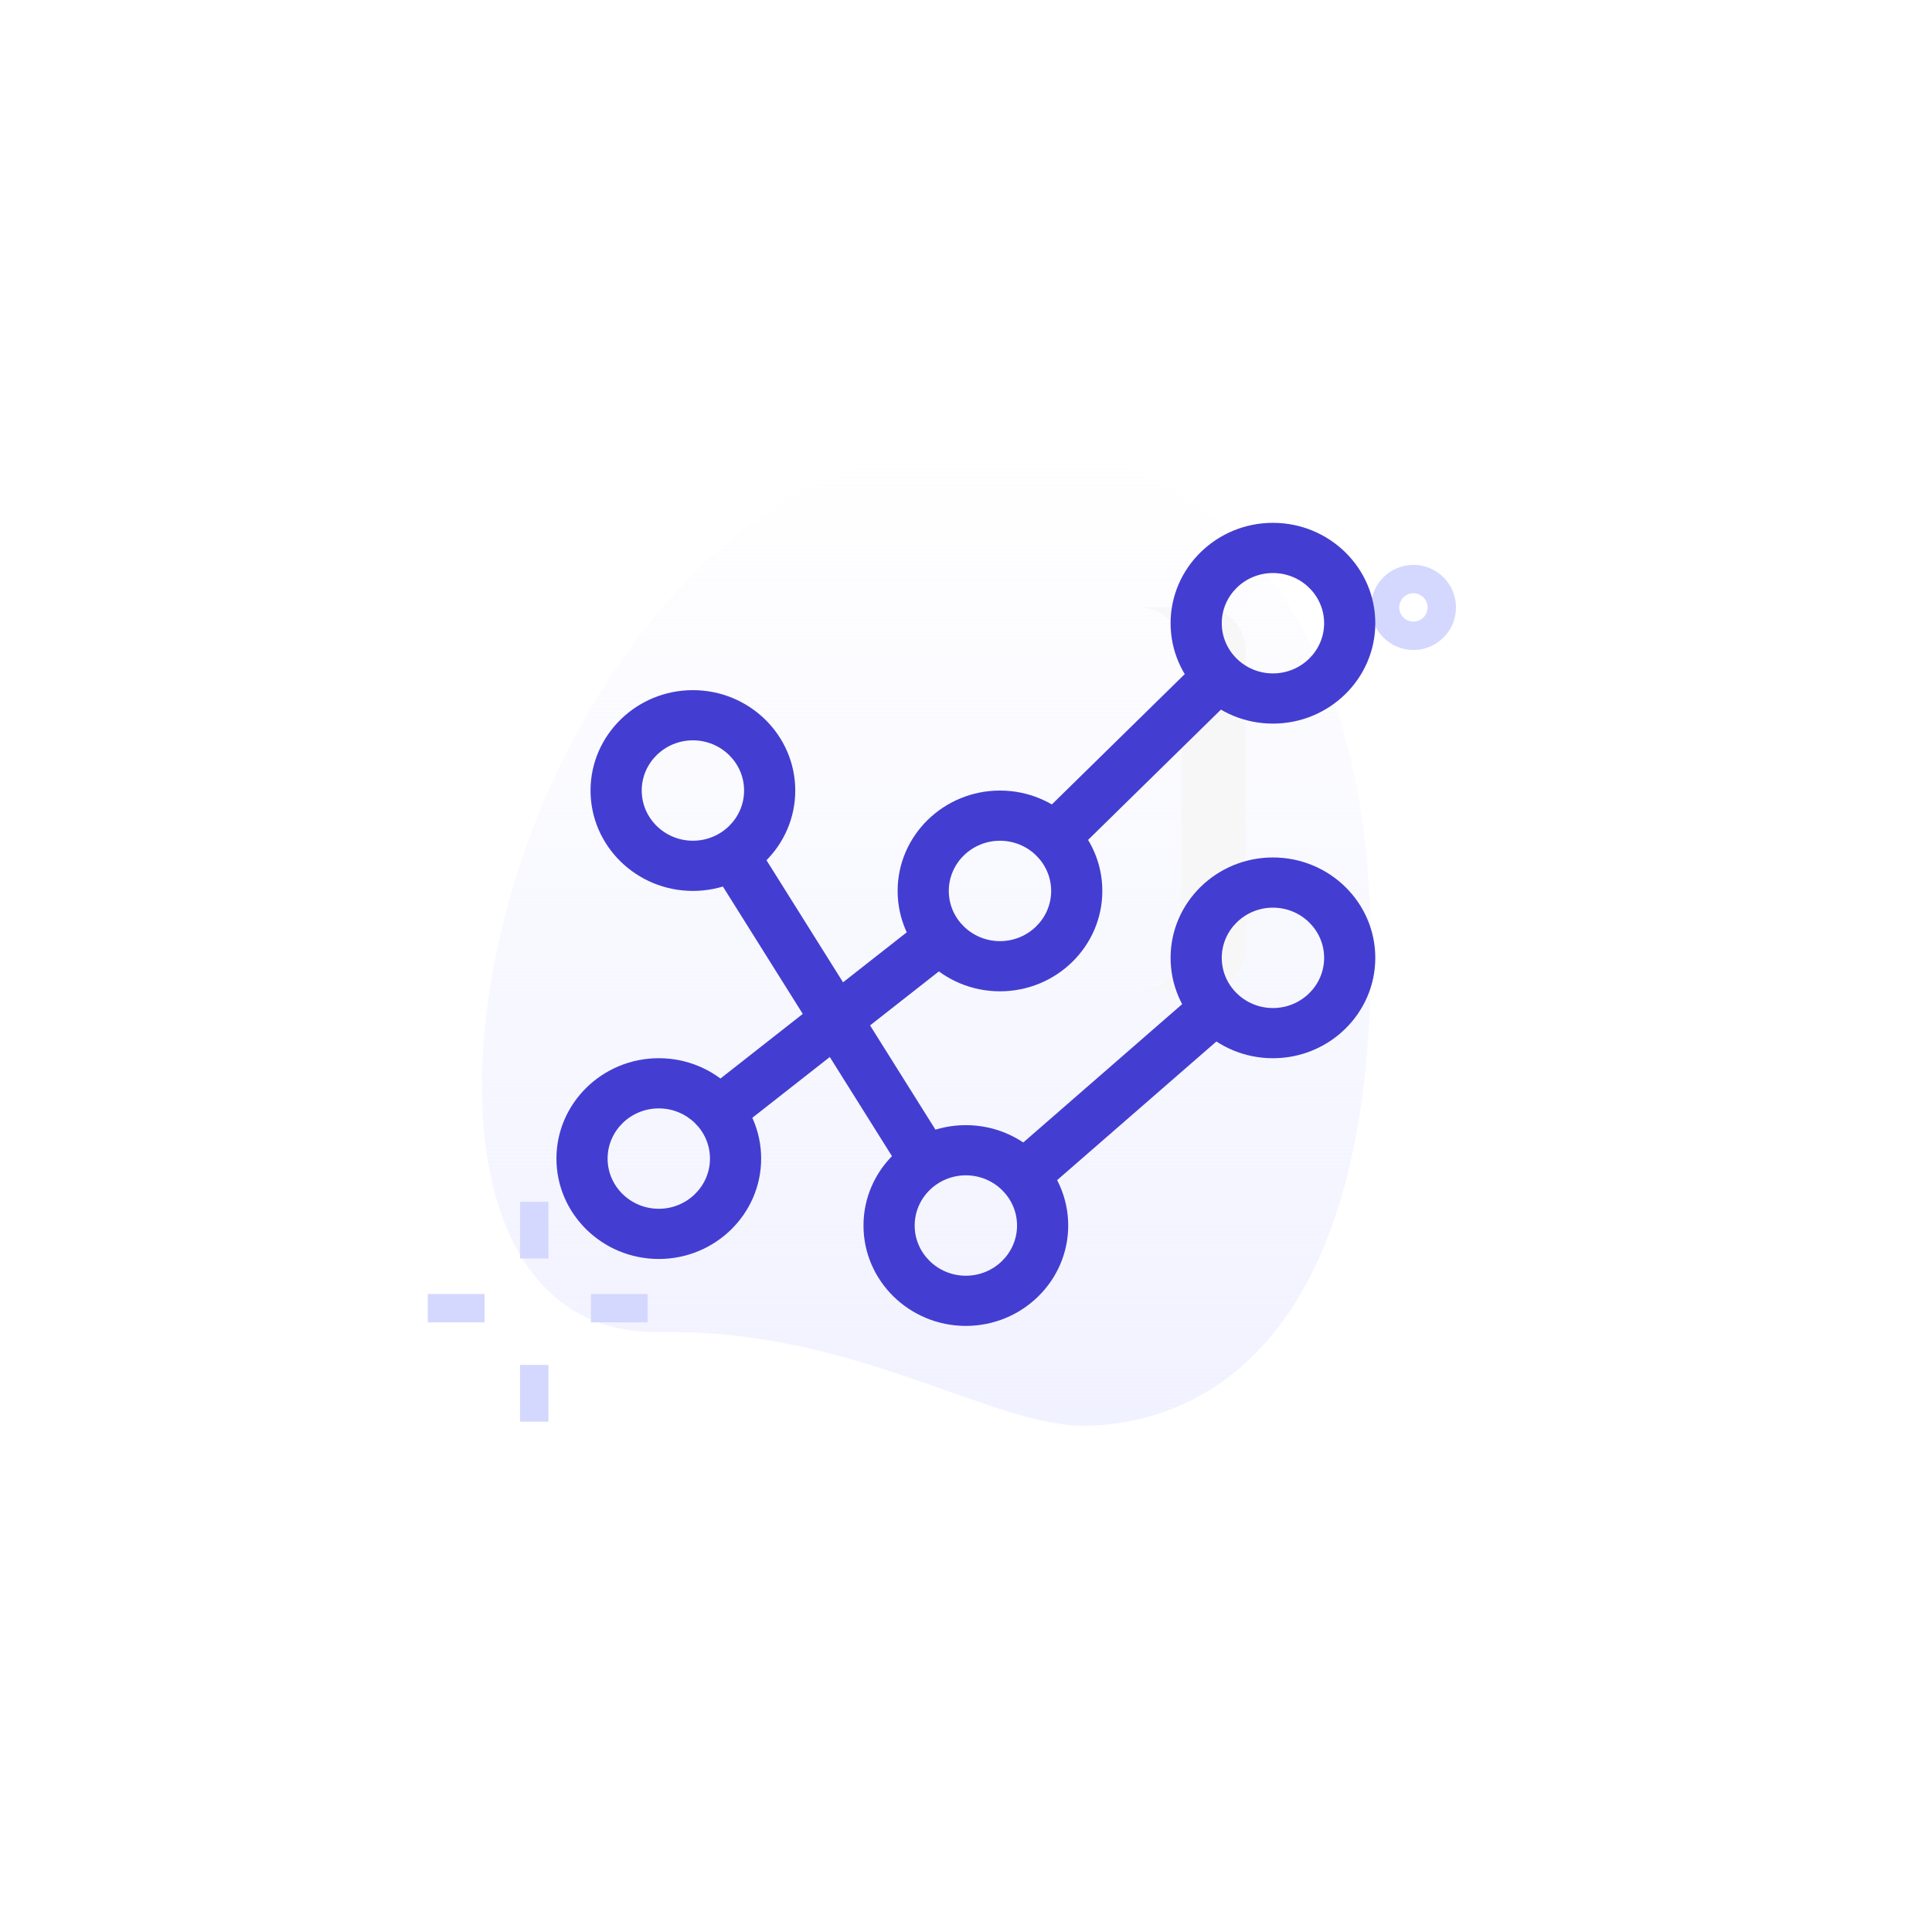 <svg width="115" height="114" viewBox="0 0 115 114" fill="none" xmlns="http://www.w3.org/2000/svg">
<g filter="url(#filter0_d_390_4158)">
<rect x="14" y="12" width="87" height="87" rx="3.404" fill="white"/>
</g>
<path d="M39.239 79.29C50.918 79.072 59.053 84.973 64.681 84.867C70.308 84.76 82.07 81.303 81.585 55.412C81.1 29.521 65.128 26.018 58.937 26.133C29.95 26.675 18.553 79.677 39.239 79.29Z" fill="url(#paint0_linear_390_4158)"/>
<path d="M28.841 78.713H25.463V77.024H28.841V78.713Z" fill="#D4D8FF"/>
<path d="M38.553 78.713H35.175V77.024H38.553V78.713Z" fill="#D4D8FF"/>
<path d="M32.643 84.623H30.954V81.245H32.643V84.623Z" fill="#D4D8FF"/>
<path d="M32.643 74.912H30.954V71.534H32.643V74.912Z" fill="#D4D8FF"/>
<path d="M84.133 33.623C85.529 33.623 86.666 34.759 86.666 36.156C86.666 37.553 85.529 38.69 84.133 38.69C82.736 38.69 81.599 37.553 81.599 36.156C81.599 34.759 82.736 33.623 84.133 33.623ZM84.133 37.001C84.599 37.001 84.977 36.62 84.977 36.156C84.977 35.692 84.599 35.312 84.133 35.312C83.666 35.312 83.288 35.692 83.288 36.156C83.288 36.62 83.666 37.001 84.133 37.001Z" fill="#D4D8FF"/>
<path d="M70.344 38.69V56.424C70.344 57.822 69.21 58.957 67.811 58.957H71.611C73.01 58.957 74.144 57.822 74.144 56.424V38.69C74.144 37.291 73.01 36.157 71.611 36.157H67.811C69.21 36.157 70.344 37.291 70.344 38.69Z" fill="#F7F7F8"/>
<path d="M39.214 74.939C35.855 74.939 33.121 72.258 33.121 68.964C33.121 65.669 35.855 62.988 39.214 62.988C42.573 62.988 45.307 65.669 45.307 68.964C45.307 72.258 42.573 74.939 39.214 74.939ZM39.214 65.976C37.534 65.976 36.167 67.316 36.167 68.964C36.167 70.611 37.534 71.951 39.214 71.951C40.893 71.951 42.26 70.611 42.26 68.964C42.26 67.316 40.893 65.976 39.214 65.976Z" fill="#433ED1"/>
<path d="M59.522 59.007C56.163 59.007 53.43 56.326 53.43 53.032C53.43 49.738 56.163 47.057 59.522 47.057C62.882 47.057 65.615 49.738 65.615 53.032C65.615 56.326 62.882 59.007 59.522 59.007ZM59.522 50.044C57.843 50.044 56.476 51.385 56.476 53.032C56.476 54.679 57.843 56.02 59.522 56.02C61.202 56.02 62.569 54.679 62.569 53.032C62.569 51.385 61.202 50.044 59.522 50.044Z" fill="#433ED1"/>
<path d="M75.77 43.072C72.411 43.072 69.678 40.391 69.678 37.096C69.678 33.802 72.411 31.121 75.77 31.121C79.13 31.121 81.863 33.802 81.863 37.096C81.863 40.391 79.13 43.072 75.77 43.072ZM75.77 34.109C74.091 34.109 72.724 35.449 72.724 37.096C72.724 38.744 74.091 40.084 75.77 40.084C77.45 40.084 78.817 38.744 78.817 37.096C78.817 35.449 77.45 34.109 75.77 34.109Z" fill="#433ED1"/>
<path d="M42.23 64.711L54.619 54.987L56.523 57.321L44.133 67.044L42.23 64.711Z" fill="#433ED1"/>
<path d="M62.032 48.45L71.091 39.566L73.245 41.679L64.186 50.563L62.032 48.45Z" fill="#433ED1"/>
<path d="M41.244 53.031C37.885 53.031 35.151 50.35 35.151 47.055C35.151 43.761 37.885 41.08 41.244 41.08C44.603 41.08 47.337 43.761 47.337 47.055C47.337 50.35 44.603 53.031 41.244 53.031ZM41.244 44.068C39.565 44.068 38.198 45.408 38.198 47.055C38.198 48.703 39.565 50.043 41.244 50.043C42.924 50.043 44.291 48.703 44.291 47.055C44.291 45.408 42.924 44.068 41.244 44.068Z" fill="#433ED1"/>
<path d="M75.77 62.99C72.411 62.99 69.678 60.309 69.678 57.014C69.678 53.72 72.411 51.039 75.77 51.039C79.13 51.039 81.863 53.72 81.863 57.014C81.863 60.309 79.13 62.99 75.77 62.99ZM75.77 54.027C74.091 54.027 72.724 55.367 72.724 57.014C72.724 58.662 74.091 60.002 75.77 60.002C77.45 60.002 78.817 58.662 78.817 57.014C78.817 55.367 77.45 54.027 75.77 54.027Z" fill="#433ED1"/>
<path d="M57.491 78.923C54.132 78.923 51.398 76.242 51.398 72.948C51.398 69.654 54.132 66.973 57.491 66.973C60.85 66.973 63.584 69.654 63.584 72.948C63.584 76.242 60.85 78.923 57.491 78.923ZM57.491 69.96C55.812 69.96 54.445 71.301 54.445 72.948C54.445 74.595 55.812 75.936 57.491 75.936C59.171 75.936 60.538 74.595 60.538 72.948C60.538 71.301 59.171 69.96 57.491 69.96Z" fill="#433ED1"/>
<path d="M42.61 52.102L45.206 50.537L56.129 67.955L53.533 69.52L42.61 52.102Z" fill="#433ED1"/>
<path d="M60.282 68.55L70.977 59.239L73 61.474L62.305 70.785L60.282 68.55Z" fill="#433ED1"/>
<defs>
<filter id="filter0_d_390_4158" x="0.723" y="0.084" width="113.555" height="113.555" filterUnits="userSpaceOnUse" color-interpolation-filters="sRGB">
<feFlood flood-opacity="0" result="BackgroundImageFix"/>
<feColorMatrix in="SourceAlpha" type="matrix" values="0 0 0 0 0 0 0 0 0 0 0 0 0 0 0 0 0 0 127 0" result="hardAlpha"/>
<feOffset dy="1.362"/>
<feGaussianBlur stdDeviation="6.639"/>
<feComposite in2="hardAlpha" operator="out"/>
<feColorMatrix type="matrix" values="0 0 0 0 0 0 0 0 0 0 0 0 0 0 0 0 0 0 0.05 0"/>
<feBlend mode="normal" in2="BackgroundImageFix" result="effect1_dropShadow_390_4158"/>
<feBlend mode="normal" in="SourceGraphic" in2="effect1_dropShadow_390_4158" result="shape"/>
</filter>
<linearGradient id="paint0_linear_390_4158" x1="55.144" y1="84.868" x2="55.144" y2="26.13" gradientUnits="userSpaceOnUse">
<stop stop-color="#F1F2FF"/>
<stop offset="1" stop-color="#F1F2FF" stop-opacity="0"/>
</linearGradient>
</defs>
</svg>
